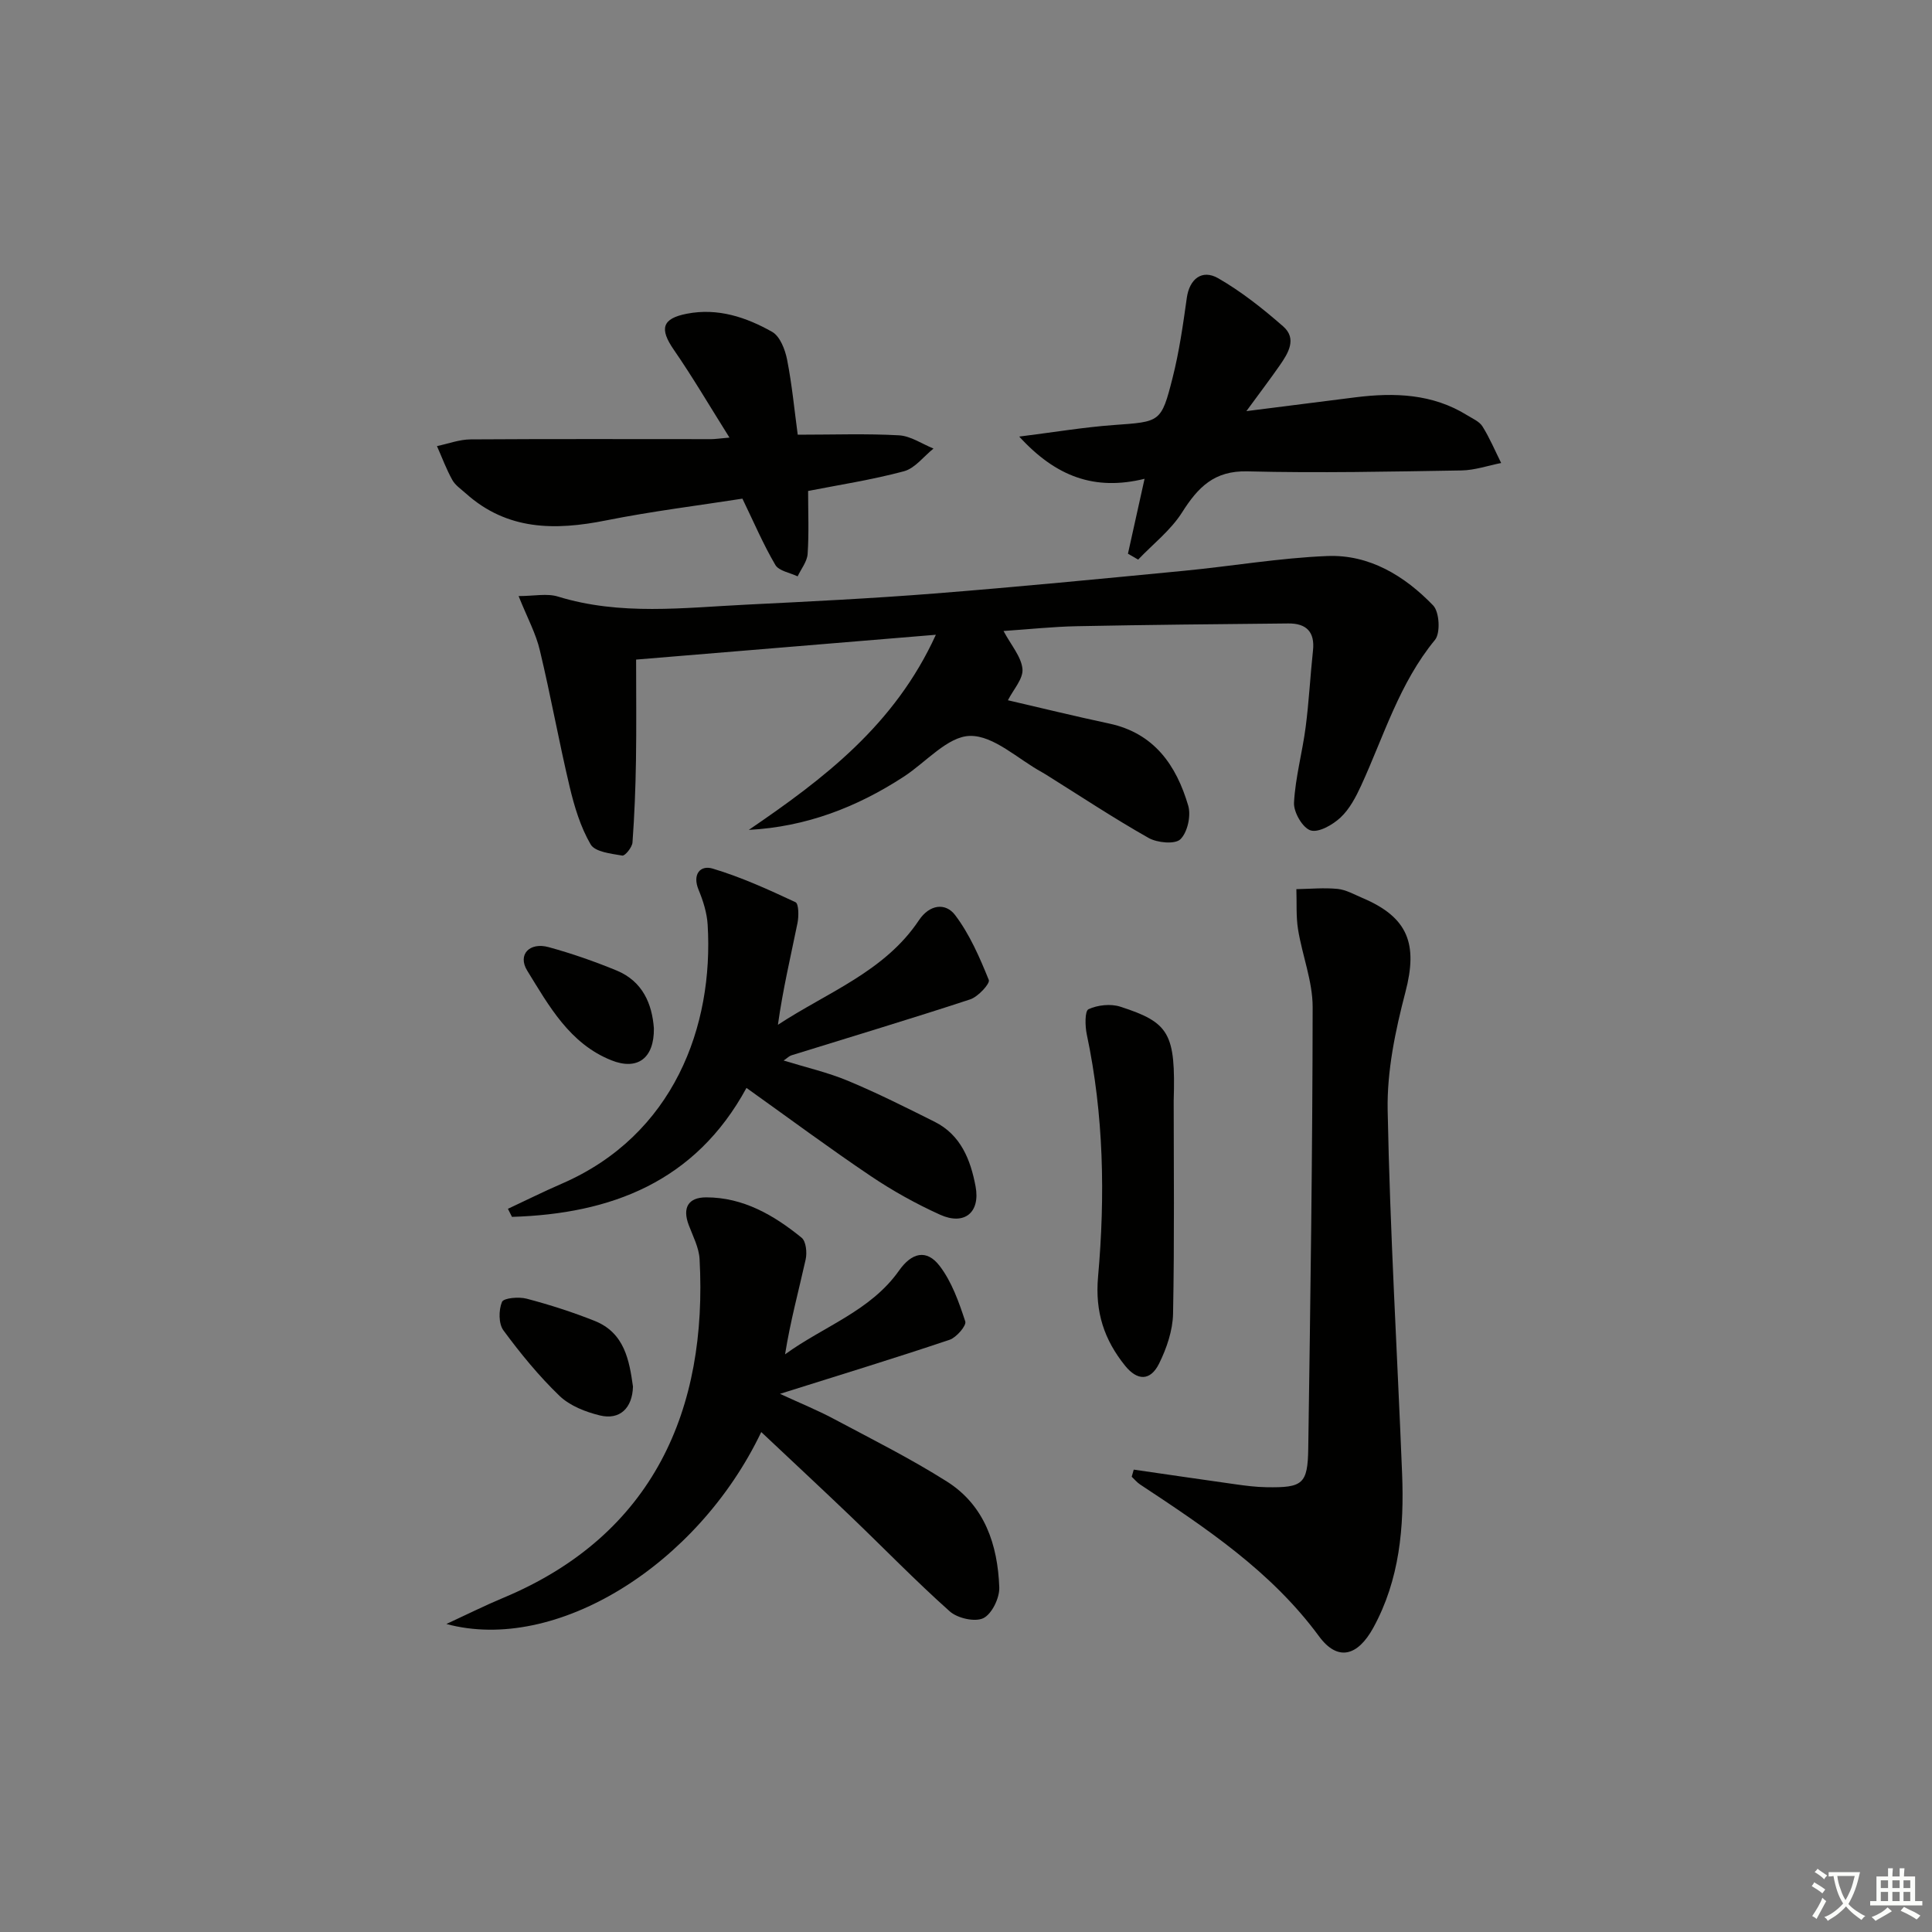 <svg enable-background="new 0 0 400 400" viewBox="0 0 400 400" xmlns="http://www.w3.org/2000/svg"><rect x="0" y="0" width="400" height="400" fill="#808080" stroke="none"/><path d="m377.9 391.2c-.2.3-.4.5-.6.8-.7-.6-1.4-1-2.2-1.5.2-.3.4-.5.5-.8.6.4 1.4.8 2.3 1.5zm-1.8 6.1c-.2-.2-.5-.4-.9-.6.4-.6.8-1.2 1.2-1.9s.7-1.3.9-1.9c.3.3.5.5.8.7-.7 1.3-1.4 2.6-2 3.7zm2.2-9c-.3.3-.5.5-.6.8-.6-.6-1.3-1.1-2-1.5.3-.3.5-.5.6-.7.6.5 1.3.9 2 1.4zm.3.2v-.9h2 4.5c-.3 1.3-.6 2.5-1 3.6s-.9 2.1-1.4 3c.4.5 1 1 1.6 1.4s1.2.8 1.9 1.1c-.3.2-.5.4-.8.8-.4-.3-1-.7-1.6-1.2s-1.2-1.1-1.6-1.6c-.5.6-1.1 1.1-1.7 1.6s-1.4.9-2.1 1.4c-.1-.3-.3-.5-.7-.8.6-.2 1.2-.5 1.9-1s1.4-1.1 2-1.8c-.5-.8-.9-1.6-1.2-2.5s-.6-2-.8-3.2c-.4.1-.7.1-1 .1zm2.5 2.7c.3 1 .7 1.7 1 2.2.3-.5.6-1.1 1-2s.6-1.9.9-3h-3.2-.4c.1.9.3 1.8.7 2.8z" fill="#fbfcfa"/><path d="m396.5 388.5v1.5 3.6h1.5v.9c-.4 0-1 0-1.7 0h-7.9c-.5 0-.9 0-1.2 0v-.9h1.3v-3.5c0-.7 0-1.2 0-1.6h2.4c0-.8 0-1.4 0-1.7h1c0 .3-.1.8-.1 1.7h1.5c0-.8 0-1.4 0-1.7h1c0 .3-.1.9-.1 1.7zm-8.2 9.2c-.2-.3-.5-.5-.8-.8.8-.3 1.4-.6 1.9-.9s1-.7 1.4-1.1c.3.3.6.5.9.8-1.6 1-2.8 1.6-3.4 2zm2.6-6.8v-1.6h-1.5v1.6zm0 2.7v-1.9h-1.5v1.9zm2.4-2.7v-1.6h-1.5v1.6zm0 2.7v-1.9h-1.5v1.9zm.2 2 .7-.8c.4.2.9.5 1.6.8s1.3.7 1.8 1c-.3.3-.5.6-.8.8-.4-.3-1.5-1-3.3-1.8zm2-4.7v-1.6h-1.4v1.6zm0 2.7v-1.9h-1.4v1.9z" fill="#fbfcfa"/><g fill="#010100"><path d="m107.37 123.41c3.2 0 5.87-.6 8.14.1 12.92 3.98 26.03 2.31 39.1 1.67 12.95-.64 25.91-1.28 38.84-2.3 17.23-1.36 34.44-3.04 51.64-4.7 9.91-.95 19.77-2.66 29.69-3.06 8.73-.36 16.04 4.11 21.94 10.23 1.3 1.35 1.54 5.71.38 7.13-7.38 8.96-10.58 19.9-15.28 30.14-1.1 2.39-2.41 4.9-4.29 6.65-1.62 1.51-4.54 3.18-6.2 2.65-1.65-.53-3.52-3.77-3.42-5.73.28-5.24 1.73-10.41 2.41-15.64.69-5.27.95-10.59 1.52-15.87.42-3.89-1.41-5.63-5.09-5.6-14.61.14-29.23.28-43.84.57-4.92.1-9.83.63-15.14.99 1.59 2.98 3.69 5.34 3.92 7.87.19 2.02-1.9 4.26-3.01 6.47 6.49 1.5 13.72 3.28 20.99 4.83 9.32 2 13.89 8.66 16.34 17 .61 2.08-.15 5.52-1.62 6.95-1.12 1.09-4.8.74-6.6-.28-7.23-4.09-14.17-8.69-21.22-13.1-.28-.18-.57-.35-.86-.51-4.96-2.71-9.96-7.6-14.87-7.51-4.61.08-9.12 5.44-13.7 8.43-9.73 6.34-20.25 10.4-32.11 11.03 15.48-10.56 30.2-21.68 38.73-40.4-21.28 1.76-41.66 3.45-62.06 5.14 0 7.17.08 14.07-.03 20.97-.09 5.63-.31 11.27-.72 16.89-.07 1.01-1.55 2.82-2.11 2.72-2.31-.4-5.64-.75-6.55-2.31-2.11-3.62-3.38-7.85-4.36-11.98-2.22-9.35-3.91-18.82-6.15-28.16-.8-3.48-2.58-6.72-4.41-11.28z"/><path d="m234.73 304.27c7.01 1.01 14.01 2.05 21.02 3.03 2.13.3 4.29.58 6.44.61 7.53.13 8.56-.63 8.67-8.03.44-30.46.88-60.92.91-91.38 0-5.35-2.15-10.68-3.02-16.06-.44-2.73-.25-5.56-.35-8.35 2.85-.05 5.73-.33 8.55-.05 1.75.18 3.44 1.16 5.12 1.87 9.5 4.02 11.51 9.55 8.91 19.48-2.08 7.96-3.84 16.33-3.68 24.48.48 25.09 1.99 50.15 2.99 75.23.44 11.07-.5 21.95-5.97 31.92-3.24 5.9-7.38 7-11.23 1.76-9.93-13.5-23.45-22.44-37.05-31.44-.65-.43-1.16-1.06-1.73-1.6.13-.47.27-.97.42-1.47z"/><path d="m157.61 296.49c-13.23 27.69-42.62 45.84-65.19 39.74 4.43-2.05 8.02-3.85 11.72-5.39 31.31-13.06 42.38-39.22 40.7-70.16-.13-2.39-1.38-4.74-2.25-7.06-1.35-3.59-.08-5.72 3.62-5.72 7.68 0 14.02 3.69 19.75 8.35.93.75 1.16 3.1.84 4.52-1.43 6.42-3.17 12.78-4.26 19.63 7.97-5.8 17.68-8.95 23.59-17.33 2.62-3.72 5.69-4.52 8.41-.98 2.52 3.29 3.99 7.49 5.31 11.5.28.86-1.83 3.32-3.25 3.8-11.31 3.8-22.73 7.29-35.11 11.19 4.17 1.93 7.73 3.37 11.09 5.16 7.9 4.21 15.94 8.23 23.49 13.01 7.81 4.95 10.5 13.11 10.82 21.9.08 2.18-1.52 5.49-3.29 6.37-1.73.85-5.36.03-6.96-1.4-7.08-6.31-13.69-13.14-20.54-19.7-6-5.74-12.09-11.4-18.49-17.43z"/><path d="m162.24 219.57c4.68 1.44 9.15 2.46 13.32 4.2 6.1 2.54 12.02 5.52 17.94 8.48 5.44 2.72 7.45 7.9 8.48 13.37 1.02 5.42-2.32 8.15-7.35 5.87-4.97-2.25-9.81-4.94-14.34-7.99-8.54-5.75-16.8-11.88-25.74-18.26-10.6 19.49-28.08 26.08-48.55 26.7-.28-.56-.56-1.11-.84-1.67 3.72-1.74 7.39-3.57 11.15-5.2 23.18-10.04 31.48-32.6 30.2-53.65-.15-2.43-.93-4.91-1.87-7.18-1.35-3.24.35-5.17 2.9-4.41 5.9 1.76 11.57 4.35 17.16 6.96.68.32.7 2.91.41 4.33-1.41 6.91-3.04 13.79-4.05 21.05 10.26-6.74 22.1-11 29.2-21.65 2.2-3.29 5.51-3.68 7.49-1.06 3.01 3.98 5.08 8.76 6.97 13.43.3.75-2.22 3.48-3.85 4.02-12.27 4.03-24.66 7.74-37 11.58-.45.13-.82.53-1.63 1.08z"/><path d="m165.16 90c7.43 0 14.23-.25 20.98.13 2.42.14 4.76 1.78 7.13 2.74-2.03 1.62-3.82 4.08-6.12 4.7-6.68 1.79-13.55 2.84-19.84 4.08 0 4.5.19 8.79-.1 13.04-.11 1.59-1.34 3.09-2.07 4.64-1.58-.76-3.87-1.11-4.61-2.36-2.48-4.22-4.42-8.77-6.82-13.73-9.02 1.41-18.69 2.6-28.21 4.5-10.57 2.12-20.48 2.1-29.05-5.58-.99-.89-2.2-1.69-2.81-2.8-1.24-2.23-2.13-4.66-3.17-7 2.33-.49 4.65-1.38 6.98-1.39 16.6-.11 33.21-.05 49.82-.05.77 0 1.55-.13 3.76-.32-4.14-6.58-7.62-12.53-11.52-18.18-3.01-4.36-2.46-6.47 2.71-7.47 6.39-1.24 12.27.72 17.65 3.76 1.62.92 2.68 3.66 3.09 5.75 1.02 5.19 1.52 10.49 2.2 15.54z"/><path d="m258.05 85.12c8.46-1.07 15.52-1.98 22.58-2.86 8.07-1.01 15.94-.75 23.13 3.71 1.12.7 2.54 1.29 3.18 2.33 1.49 2.39 2.6 5.03 3.86 7.56-2.73.54-5.45 1.49-8.19 1.54-14.78.24-29.58.56-44.35.19-6.88-.17-10.22 3.29-13.52 8.49-2.34 3.7-6.02 6.55-9.1 9.78-.7-.41-1.4-.81-2.11-1.22 1.09-4.93 2.18-9.86 3.44-15.51-10.3 2.53-18.33-.41-25.95-8.74 7.26-.91 13.38-1.94 19.55-2.39 9.64-.7 9.85-.49 12.2-9.77 1.38-5.43 2.17-11.03 2.95-16.59.54-3.81 3.09-5.98 6.5-4.03 4.81 2.77 9.26 6.3 13.45 9.97 2.89 2.53 1.06 5.52-.7 8.05-1.97 2.83-4.05 5.57-6.92 9.49z"/><path d="m243 227.94c0 13.12.17 28.59-.13 44.05-.07 3.48-1.33 7.17-2.9 10.34-1.79 3.59-4.47 3.6-7.03.43-4.31-5.35-6.25-11.08-5.6-18.4 1.49-16.76 1.19-33.57-2.33-50.18-.37-1.73-.43-4.86.35-5.23 1.9-.88 4.58-1.17 6.58-.53 10.18 3.29 11.48 5.51 11.06 19.52z"/><path d="m131.05 287.07c-.12 4.48-2.74 6.98-6.85 5.98-2.96-.72-6.21-1.99-8.35-4.04-4.28-4.12-8.09-8.78-11.62-13.57-1.02-1.38-1-4.21-.3-5.89.35-.83 3.49-1.1 5.11-.67 4.78 1.26 9.52 2.78 14.11 4.61 6.17 2.48 7.14 8.19 7.9 13.58z"/><path d="m135.38 212.91c.08 6.21-3.41 8.77-8.81 6.61-8.63-3.45-12.92-11.27-17.41-18.55-2.06-3.34.49-5.95 4.41-4.88 4.79 1.31 9.52 2.96 14.11 4.85 5.39 2.24 7.33 6.91 7.7 11.97z"/></g></svg>